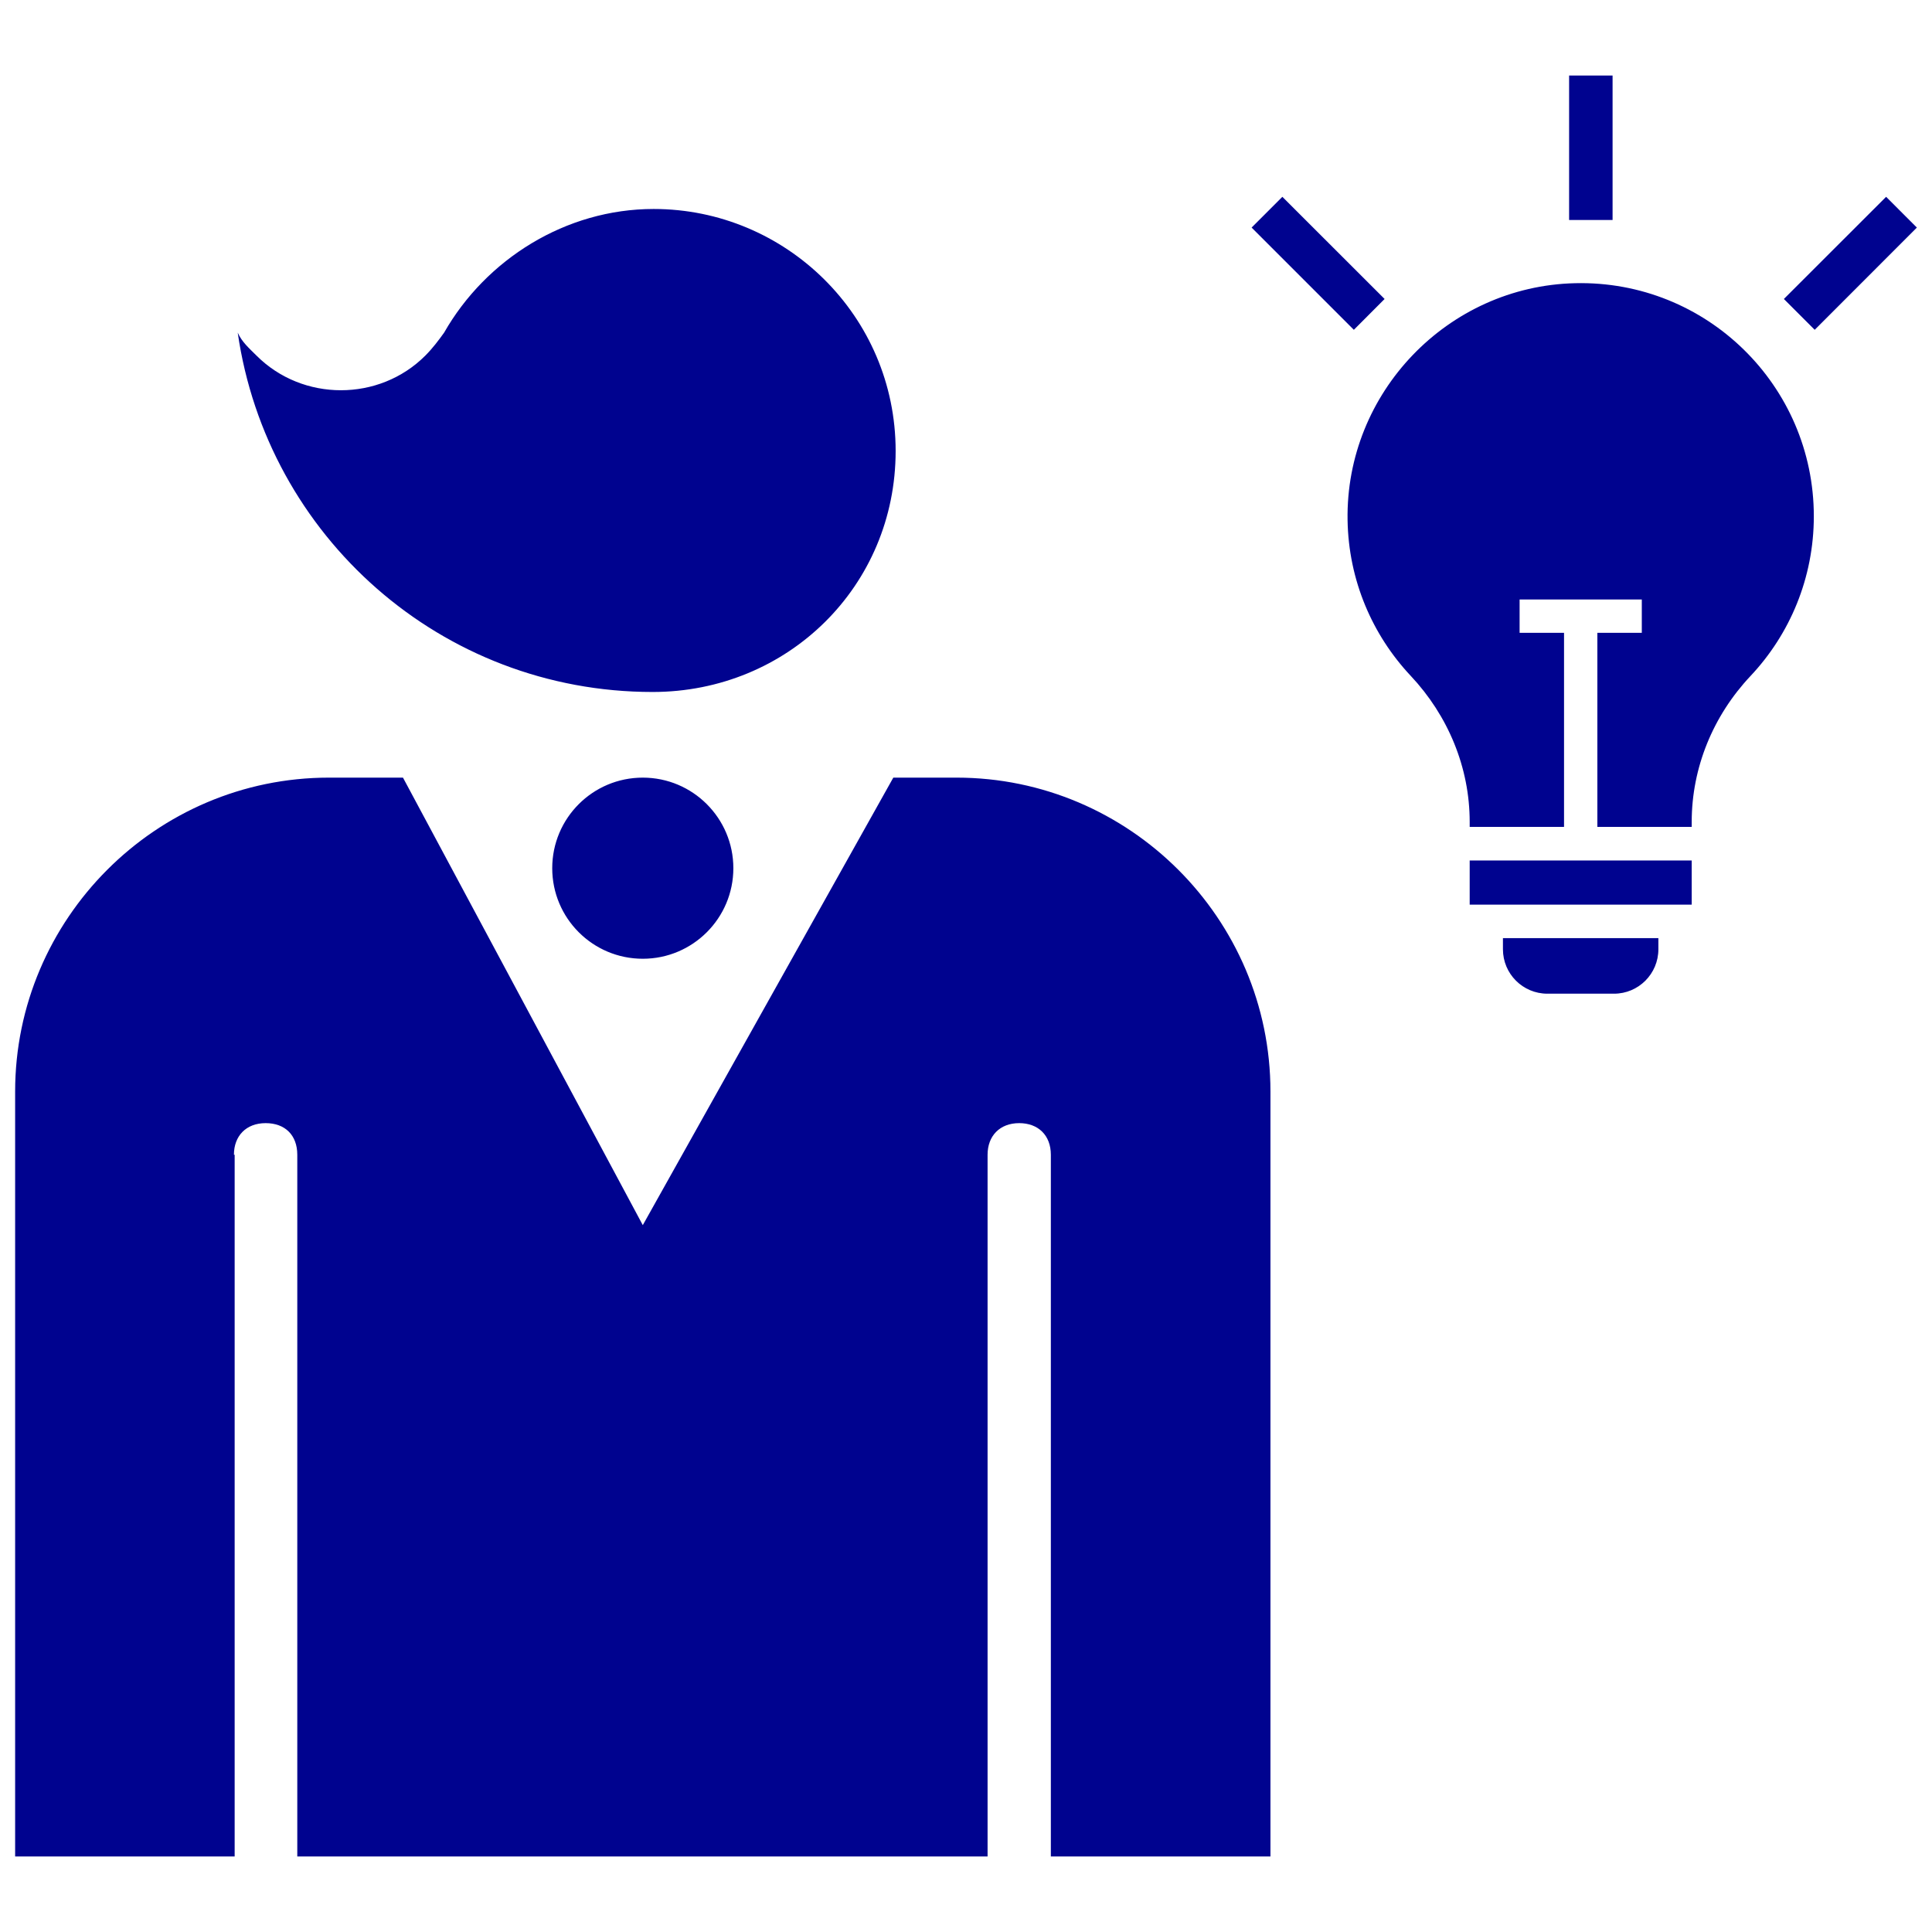 <svg width="24" height="24" viewBox="0 0 24 24" fill="none" xmlns="http://www.w3.org/2000/svg">
<g clip-path="url(#clip0_705_12086)">
<path d="M18.257 10.689H21.015V11.238H18.257V10.689ZM20.05 12.344H19.222C18.917 12.344 18.67 12.097 18.67 11.792V11.654H20.601V11.792C20.601 12.097 20.354 12.344 20.05 12.344ZM19.566 3.518C17.984 3.555 16.714 4.879 16.74 6.461C16.752 7.209 17.048 7.888 17.524 8.395C17.988 8.889 18.257 9.533 18.257 10.21V10.272H19.429V7.861H18.877V7.447H20.395V7.861H19.843V10.272H21.015V10.21C21.015 9.534 21.282 8.89 21.745 8.398C22.233 7.88 22.532 7.181 22.532 6.413C22.532 4.79 21.198 3.479 19.566 3.518ZM20.032 0.938H19.492V2.733H20.032V0.938ZM23.812 2.827L23.43 2.445L22.16 3.714L22.543 4.097L23.812 2.827ZM16.818 4.097L17.2 3.714L15.93 2.445L15.548 2.827L16.818 4.097ZM2.906 14.345C2.906 14.111 3.057 13.952 3.3 13.952C3.542 13.952 3.693 14.102 3.693 14.345V23.062H12.268V14.345C12.268 14.111 12.419 13.952 12.661 13.952C12.896 13.952 13.054 14.102 13.054 14.345V23.062H15.782V13.559C15.782 11.409 14.025 9.66 11.883 9.66H11.097L7.985 15.219L5.006 9.66H4.086C1.936 9.66 0.188 11.417 0.188 13.559V23.062H2.915V14.345H2.906ZM8.107 8.596C5.478 8.596 3.317 6.657 2.953 4.132C3.005 4.249 3.096 4.327 3.187 4.418C3.76 4.991 4.71 4.991 5.283 4.418C5.374 4.327 5.452 4.223 5.517 4.132C6.037 3.221 7.027 2.596 8.12 2.596C9.76 2.596 11.126 3.924 11.126 5.602C11.126 7.281 9.786 8.596 8.107 8.596ZM6.86 10.785C6.86 10.164 7.363 9.66 7.985 9.66C8.606 9.66 9.11 10.164 9.11 10.785C9.11 11.406 8.606 11.91 7.985 11.91C7.363 11.91 6.86 11.406 6.86 10.785Z" fill="#00038F"/>
</g>
<defs>
<clipPath id="clip0_705_12086">
<rect width="24" height="24" fill="white"/>
</clipPath>
</defs>
</svg>
